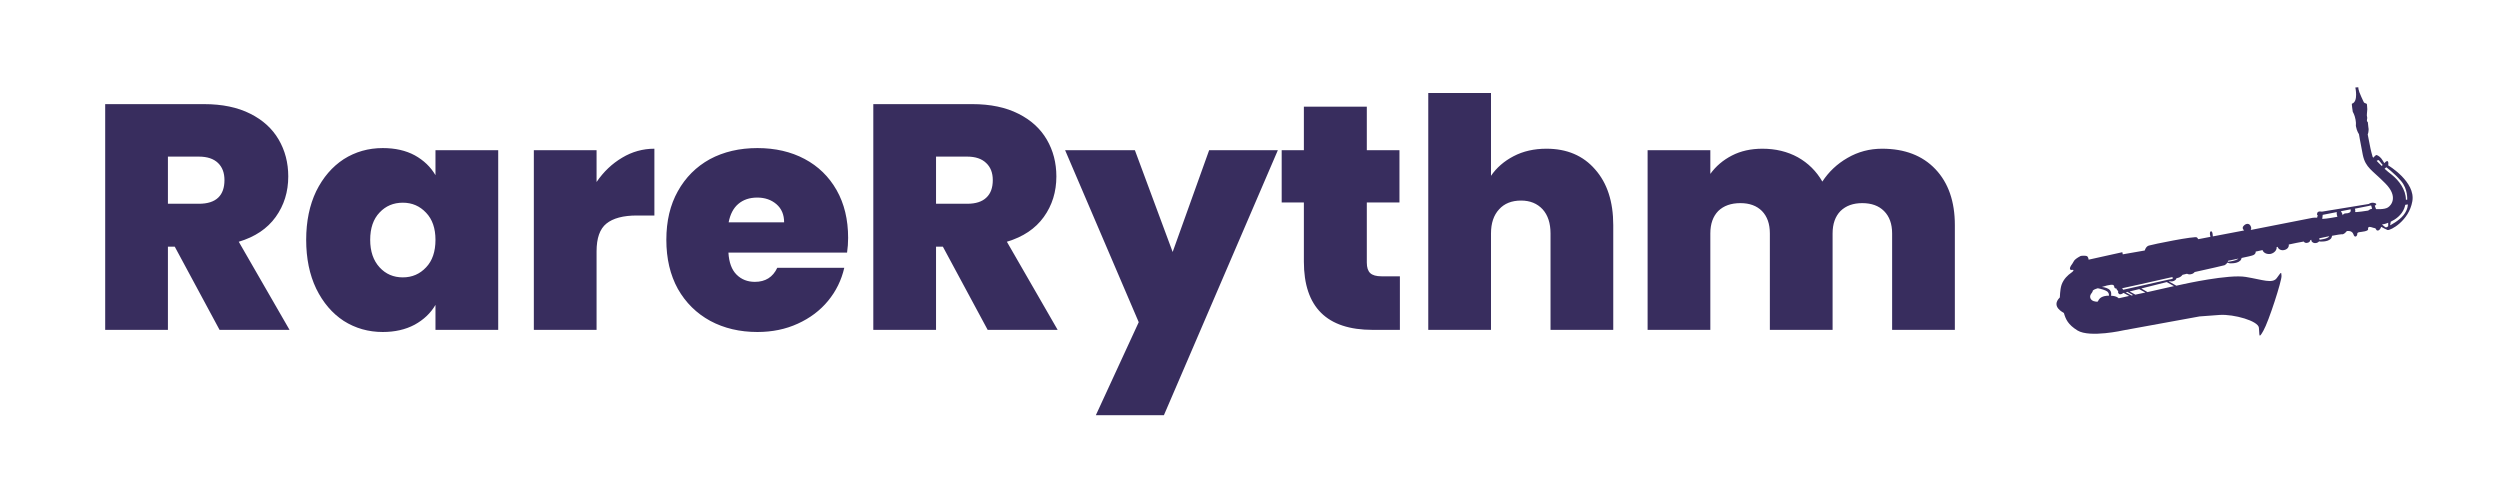 <svg xmlns="http://www.w3.org/2000/svg" version="1.1" xmlns:xlink="http://www.w3.org/1999/xlink" xmlns:svgjs="http://svgjs.dev/svgjs" viewBox="0 0 11.717 2.356"><g transform="matrix(1,0,0,1,0.409,0.436)"><g><path d=" M 0.62 1.11 L 0.41 0.72 L 0.378 0.72 L 0.378 1.11 L 0.084 1.11 L 0.084 0.052 L 0.547 0.052 Q 0.675 0.052 0.764 0.097 Q 0.852 0.141 0.897 0.218 Q 0.942 0.295 0.942 0.391 Q 0.942 0.499 0.883 0.581 Q 0.824 0.663 0.71 0.697 L 0.948 1.11 L 0.62 1.11 M 0.378 0.519 L 0.523 0.519 Q 0.584 0.519 0.614 0.49 Q 0.643 0.462 0.643 0.408 Q 0.643 0.357 0.613 0.328 Q 0.582 0.298 0.523 0.298 L 0.378 0.298 L 0.378 0.519 M 1.073 0.46 Q 1.121 0.363 1.202 0.31 Q 1.284 0.258 1.385 0.258 Q 1.472 0.258 1.535 0.292 Q 1.598 0.327 1.632 0.385 L 1.632 0.268 L 1.926 0.268 L 1.926 1.11 L 1.632 1.11 L 1.632 0.993 Q 1.598 1.051 1.534 1.086 Q 1.47 1.12 1.385 1.12 Q 1.284 1.12 1.202 1.068 Q 1.121 1.015 1.073 0.917 Q 1.026 0.819 1.026 0.688 Q 1.026 0.558 1.073 0.46 M 1.588 0.561 Q 1.544 0.514 1.479 0.514 Q 1.413 0.514 1.37 0.56 Q 1.326 0.606 1.326 0.688 Q 1.326 0.769 1.37 0.817 Q 1.413 0.864 1.479 0.864 Q 1.544 0.864 1.588 0.817 Q 1.632 0.771 1.632 0.688 Q 1.632 0.607 1.588 0.561 M 2.507 0.303 Q 2.577 0.261 2.658 0.261 L 2.658 0.574 L 2.576 0.574 Q 2.48 0.574 2.433 0.612 Q 2.387 0.649 2.387 0.742 L 2.387 1.11 L 2.093 1.11 L 2.093 0.268 L 2.387 0.268 L 2.387 0.417 Q 2.436 0.345 2.507 0.303 M 3.561 0.748 L 3.005 0.748 Q 3.009 0.817 3.043 0.851 Q 3.077 0.885 3.129 0.885 Q 3.203 0.885 3.234 0.819 L 3.548 0.819 Q 3.528 0.906 3.472 0.974 Q 3.416 1.042 3.33 1.081 Q 3.245 1.12 3.141 1.12 Q 3.017 1.12 2.92 1.068 Q 2.823 1.015 2.768 0.918 Q 2.714 0.82 2.714 0.688 Q 2.714 0.556 2.768 0.46 Q 2.822 0.363 2.918 0.31 Q 3.015 0.258 3.141 0.258 Q 3.266 0.258 3.362 0.309 Q 3.458 0.36 3.512 0.455 Q 3.566 0.55 3.566 0.679 Q 3.566 0.714 3.561 0.748 M 3.266 0.606 Q 3.266 0.552 3.23 0.521 Q 3.194 0.49 3.14 0.49 Q 3.086 0.49 3.051 0.52 Q 3.017 0.549 3.006 0.606 L 3.266 0.606 M 4.22 1.11 L 4.01 0.72 L 3.978 0.72 L 3.978 1.11 L 3.684 1.11 L 3.684 0.052 L 4.148 0.052 Q 4.275 0.052 4.364 0.097 Q 4.452 0.141 4.497 0.218 Q 4.542 0.295 4.542 0.391 Q 4.542 0.499 4.483 0.581 Q 4.424 0.663 4.31 0.697 L 4.548 1.11 L 4.22 1.11 M 3.978 0.519 L 4.124 0.519 Q 4.184 0.519 4.214 0.49 Q 4.244 0.462 4.244 0.408 Q 4.244 0.357 4.213 0.328 Q 4.182 0.298 4.124 0.298 L 3.978 0.298 L 3.978 0.519 M 5.58 0.268 L 5.046 1.51 L 4.727 1.51 L 4.928 1.074 L 4.583 0.268 L 4.91 0.268 L 5.087 0.745 L 5.258 0.268 L 5.58 0.268 M 6.152 0.859 L 6.152 1.11 L 6.024 1.11 Q 5.702 1.11 5.702 0.79 L 5.702 0.513 L 5.598 0.513 L 5.598 0.268 L 5.702 0.268 L 5.702 0.064 L 5.997 0.064 L 5.997 0.268 L 6.15 0.268 L 6.15 0.513 L 5.997 0.513 L 5.997 0.795 Q 5.997 0.829 6.013 0.844 Q 6.029 0.859 6.066 0.859 L 6.152 0.859 M 7.067 0.358 Q 7.152 0.454 7.152 0.619 L 7.152 1.11 L 6.858 1.11 L 6.858 0.658 Q 6.858 0.586 6.821 0.545 Q 6.783 0.504 6.72 0.504 Q 6.654 0.504 6.617 0.545 Q 6.579 0.586 6.579 0.658 L 6.579 1.11 L 6.285 1.11 L 6.285 -2.220446049250313e-16 L 6.579 -2.220446049250313e-16 L 6.579 0.388 Q 6.618 0.331 6.685 0.296 Q 6.752 0.261 6.839 0.261 Q 6.983 0.261 7.067 0.358 M 8.662 0.357 Q 8.753 0.453 8.753 0.619 L 8.753 1.11 L 8.459 1.11 L 8.459 0.658 Q 8.459 0.591 8.421 0.553 Q 8.384 0.516 8.319 0.516 Q 8.255 0.516 8.217 0.553 Q 8.18 0.591 8.18 0.658 L 8.18 1.11 L 7.886 1.11 L 7.886 0.658 Q 7.886 0.591 7.849 0.553 Q 7.812 0.516 7.748 0.516 Q 7.682 0.516 7.644 0.553 Q 7.607 0.591 7.607 0.658 L 7.607 1.11 L 7.313 1.11 L 7.313 0.268 L 7.607 0.268 L 7.607 0.379 Q 7.646 0.325 7.708 0.293 Q 7.77 0.261 7.851 0.261 Q 7.944 0.261 8.017 0.301 Q 8.09 0.342 8.132 0.415 Q 8.177 0.346 8.25 0.304 Q 8.324 0.261 8.412 0.261 Q 8.571 0.261 8.662 0.357" fill="#382d5e" fill-rule="nonzero"></path></g><g></g><g clip-path="url(#SvgjsClipPath1007)"><g clip-path="url(#a8c88c1fb-f639-468c-9bd5-25f9383af01d48fb0ee9-a2de-4c01-bd5d-bd7ad3cd2798)"><path d=" M 10.199 1.114 C 10.224 1.071 10.286 0.878 10.284 0.857 C 10.283 0.835 10.282 0.84 10.262 0.867 C 10.242 0.895 10.196 0.875 10.117 0.862 C 10.038 0.848 9.823 0.896 9.823 0.896 L 9.791 0.903 L 9.756 0.883 L 9.76 0.882 C 9.76 0.882 9.775 0.887 9.788 0.875 C 9.791 0.871 9.792 0.869 9.791 0.868 C 9.793 0.868 9.795 0.867 9.796 0.867 C 9.807 0.865 9.815 0.859 9.82 0.852 L 9.841 0.847 C 9.847 0.85 9.854 0.851 9.86 0.849 C 9.867 0.848 9.873 0.844 9.877 0.839 C 9.952 0.822 10.012 0.809 10.017 0.807 C 10.023 0.804 10.027 0.8 10.03 0.795 L 10.041 0.798 C 10.041 0.798 10.074 0.801 10.09 0.786 C 10.094 0.783 10.096 0.778 10.097 0.773 C 10.121 0.768 10.144 0.763 10.151 0.76 C 10.165 0.754 10.163 0.743 10.163 0.743 C 10.163 0.743 10.175 0.741 10.195 0.736 C 10.199 0.749 10.215 0.757 10.233 0.754 C 10.25 0.75 10.263 0.736 10.261 0.722 L 10.266 0.721 C 10.269 0.732 10.282 0.739 10.296 0.736 C 10.311 0.733 10.32 0.722 10.318 0.71 C 10.318 0.71 10.318 0.71 10.318 0.71 C 10.341 0.705 10.365 0.7 10.388 0.696 C 10.391 0.701 10.398 0.704 10.405 0.702 C 10.413 0.701 10.419 0.695 10.419 0.689 L 10.424 0.688 C 10.424 0.689 10.424 0.691 10.424 0.692 C 10.426 0.7 10.436 0.705 10.446 0.703 C 10.452 0.702 10.457 0.699 10.46 0.695 L 10.464 0.696 C 10.464 0.696 10.498 0.699 10.514 0.684 C 10.518 0.68 10.52 0.675 10.521 0.669 C 10.546 0.664 10.562 0.662 10.565 0.662 C 10.577 0.665 10.59 0.647 10.59 0.647 C 10.59 0.647 10.614 0.642 10.621 0.662 C 10.627 0.682 10.64 0.67 10.639 0.66 C 10.639 0.65 10.653 0.653 10.675 0.648 C 10.698 0.642 10.686 0.637 10.691 0.63 C 10.696 0.623 10.711 0.632 10.72 0.633 C 10.73 0.634 10.725 0.647 10.738 0.644 C 10.744 0.642 10.749 0.634 10.751 0.627 C 10.76 0.632 10.773 0.639 10.781 0.642 C 10.795 0.645 10.881 0.599 10.897 0.508 C 10.914 0.416 10.784 0.339 10.784 0.339 C 10.784 0.339 10.787 0.325 10.782 0.32 C 10.776 0.315 10.766 0.329 10.766 0.329 L 10.758 0.316 C 10.75 0.302 10.739 0.294 10.731 0.291 C 10.727 0.289 10.72 0.296 10.715 0.303 C 10.713 0.302 10.712 0.3 10.711 0.299 C 10.709 0.295 10.701 0.26 10.701 0.26 L 10.688 0.194 C 10.688 0.194 10.695 0.178 10.691 0.16 C 10.69 0.155 10.689 0.135 10.688 0.135 C 10.682 0.135 10.685 0.122 10.685 0.122 C 10.685 0.122 10.687 0.117 10.684 0.106 C 10.684 0.106 10.684 0.095 10.686 0.076 C 10.686 0.067 10.684 0.051 10.684 0.051 L 10.671 0.045 C 10.671 0.045 10.666 0.037 10.658 0.018 C 10.642 -0.016 10.644 -0.027 10.644 -0.027 L 10.63 -0.026 C 10.63 -0.026 10.645 0.041 10.614 0.05 C 10.612 0.05 10.618 0.088 10.618 0.088 C 10.618 0.088 10.627 0.102 10.631 0.125 C 10.635 0.148 10.631 0.148 10.633 0.157 C 10.637 0.179 10.647 0.193 10.647 0.193 C 10.647 0.193 10.653 0.229 10.665 0.29 C 10.678 0.351 10.709 0.361 10.77 0.423 C 10.832 0.485 10.799 0.526 10.783 0.536 C 10.767 0.547 10.727 0.544 10.727 0.544 L 10.721 0.528 C 10.727 0.525 10.733 0.52 10.722 0.516 C 10.705 0.51 10.693 0.52 10.693 0.52 L 10.473 0.556 C 10.473 0.556 10.453 0.551 10.451 0.564 C 10.449 0.577 10.454 0.571 10.454 0.571 L 10.451 0.584 C 10.442 0.584 10.433 0.584 10.429 0.585 C 10.422 0.586 10.139 0.642 10.139 0.642 C 10.139 0.642 10.146 0.637 10.139 0.623 C 10.133 0.61 10.118 0.61 10.107 0.622 C 10.095 0.634 10.109 0.644 10.109 0.644 L 9.962 0.672 C 9.962 0.672 9.962 0.646 9.953 0.648 C 9.944 0.651 9.951 0.674 9.951 0.674 L 9.894 0.685 L 9.888 0.677 C 9.882 0.668 9.677 0.71 9.662 0.715 C 9.648 0.719 9.643 0.738 9.643 0.738 L 9.54 0.756 L 9.538 0.746 L 9.38 0.781 C 9.38 0.781 9.379 0.767 9.371 0.764 C 9.367 0.762 9.346 0.762 9.342 0.764 C 9.306 0.783 9.311 0.791 9.303 0.801 C 9.288 0.82 9.29 0.831 9.302 0.829 C 9.314 0.827 9.309 0.835 9.299 0.842 C 9.283 0.853 9.263 0.871 9.253 0.899 C 9.245 0.924 9.246 0.956 9.245 0.958 C 9.201 1.002 9.263 1.029 9.264 1.031 C 9.273 1.061 9.283 1.085 9.328 1.113 C 9.386 1.148 9.544 1.112 9.544 1.112 L 9.9 1.047 L 9.995 1.04 C 10.061 1.036 10.175 1.068 10.178 1.1 C 10.182 1.132 10.175 1.157 10.199 1.114 M 10.754 0.342 C 10.746 0.334 10.738 0.327 10.73 0.318 C 10.734 0.315 10.739 0.313 10.741 0.316 C 10.746 0.323 10.758 0.337 10.758 0.337 Z M 10.867 0.5 C 10.867 0.452 10.833 0.409 10.802 0.384 C 10.79 0.375 10.778 0.365 10.767 0.355 L 10.775 0.348 C 10.775 0.348 10.811 0.374 10.844 0.412 C 10.877 0.45 10.873 0.5 10.873 0.5 Z M 10.543 0.558 C 10.541 0.567 10.546 0.58 10.546 0.58 C 10.546 0.58 10.494 0.59 10.475 0.59 L 10.477 0.571 Z M 10.608 0.545 C 10.608 0.546 10.608 0.547 10.608 0.548 C 10.611 0.559 10.599 0.564 10.586 0.564 C 10.573 0.564 10.571 0.573 10.571 0.573 C 10.571 0.573 10.568 0.561 10.562 0.554 Z M 10.69 0.551 C 10.69 0.551 10.627 0.561 10.629 0.557 C 10.631 0.553 10.629 0.545 10.628 0.542 L 10.694 0.529 C 10.694 0.529 10.699 0.527 10.704 0.527 C 10.706 0.533 10.71 0.544 10.707 0.543 C 10.702 0.542 10.69 0.551 10.69 0.551 M 10.793 0.62 L 10.796 0.603 C 10.819 0.592 10.846 0.573 10.859 0.541 C 10.861 0.535 10.863 0.53 10.864 0.524 L 10.876 0.522 C 10.876 0.522 10.878 0.544 10.856 0.572 C 10.835 0.599 10.793 0.62 10.793 0.62 M 10.755 0.616 C 10.758 0.616 10.769 0.614 10.784 0.608 L 10.784 0.624 C 10.784 0.624 10.777 0.632 10.771 0.629 C 10.768 0.627 10.76 0.621 10.755 0.616 M 10.462 0.688 C 10.462 0.687 10.462 0.686 10.462 0.685 C 10.462 0.683 10.461 0.682 10.46 0.681 C 10.478 0.677 10.494 0.674 10.508 0.671 C 10.506 0.674 10.504 0.676 10.502 0.677 C 10.492 0.683 10.476 0.686 10.462 0.688 M 10.032 0.791 C 10.033 0.788 10.034 0.786 10.034 0.786 C 10.034 0.786 10.056 0.782 10.082 0.776 C 10.08 0.777 10.079 0.778 10.078 0.779 C 10.067 0.786 10.047 0.789 10.032 0.791 M 9.542 0.922 L 9.537 0.915 C 9.543 0.914 9.546 0.913 9.546 0.913 C 9.546 0.913 9.657 0.889 9.77 0.863 C 9.772 0.864 9.774 0.865 9.776 0.866 C 9.775 0.873 9.757 0.874 9.757 0.874 Z M 9.599 0.945 L 9.572 0.93 L 9.617 0.919 L 9.646 0.935 Z M 9.78 0.905 L 9.656 0.933 L 9.627 0.916 L 9.746 0.886 Z M 9.581 0.949 L 9.554 0.934 L 9.562 0.932 L 9.588 0.947 Z M 9.521 0.962 C 9.521 0.962 9.512 0.951 9.485 0.95 C 9.487 0.941 9.486 0.931 9.48 0.924 C 9.471 0.914 9.454 0.91 9.442 0.909 C 9.45 0.907 9.458 0.904 9.466 0.902 C 9.496 0.895 9.499 0.899 9.501 0.911 C 9.501 0.915 9.506 0.916 9.512 0.917 L 9.51 0.918 L 9.52 0.931 C 9.52 0.931 9.514 0.928 9.52 0.939 C 9.527 0.95 9.543 0.937 9.543 0.937 L 9.544 0.937 L 9.57 0.951 Z M 9.421 0.978 C 9.414 0.978 9.394 0.977 9.388 0.961 C 9.383 0.944 9.399 0.936 9.399 0.928 C 9.399 0.924 9.409 0.919 9.423 0.915 C 9.438 0.918 9.457 0.923 9.467 0.93 C 9.474 0.936 9.476 0.943 9.475 0.95 C 9.472 0.95 9.469 0.95 9.466 0.95 C 9.424 0.954 9.427 0.978 9.421 0.978" fill="#382d5e" transform="matrix(1,0,0,1,0,0)" fill-rule="nonzero"></path></g></g></g><defs><clipPath id="SvgjsClipPath1007"><path d=" M 9.229 -0.027 h 1.67 v 1.164 h -1.67 Z"></path></clipPath><clipPath id="a8c88c1fb-f639-468c-9bd5-25f9383af01d48fb0ee9-a2de-4c01-bd5d-bd7ad3cd2798"><path d=" M 9.229 1.137 L 10.899 1.137 L 10.899 -0.027 L 9.229 -0.027 Z"></path></clipPath></defs></svg>